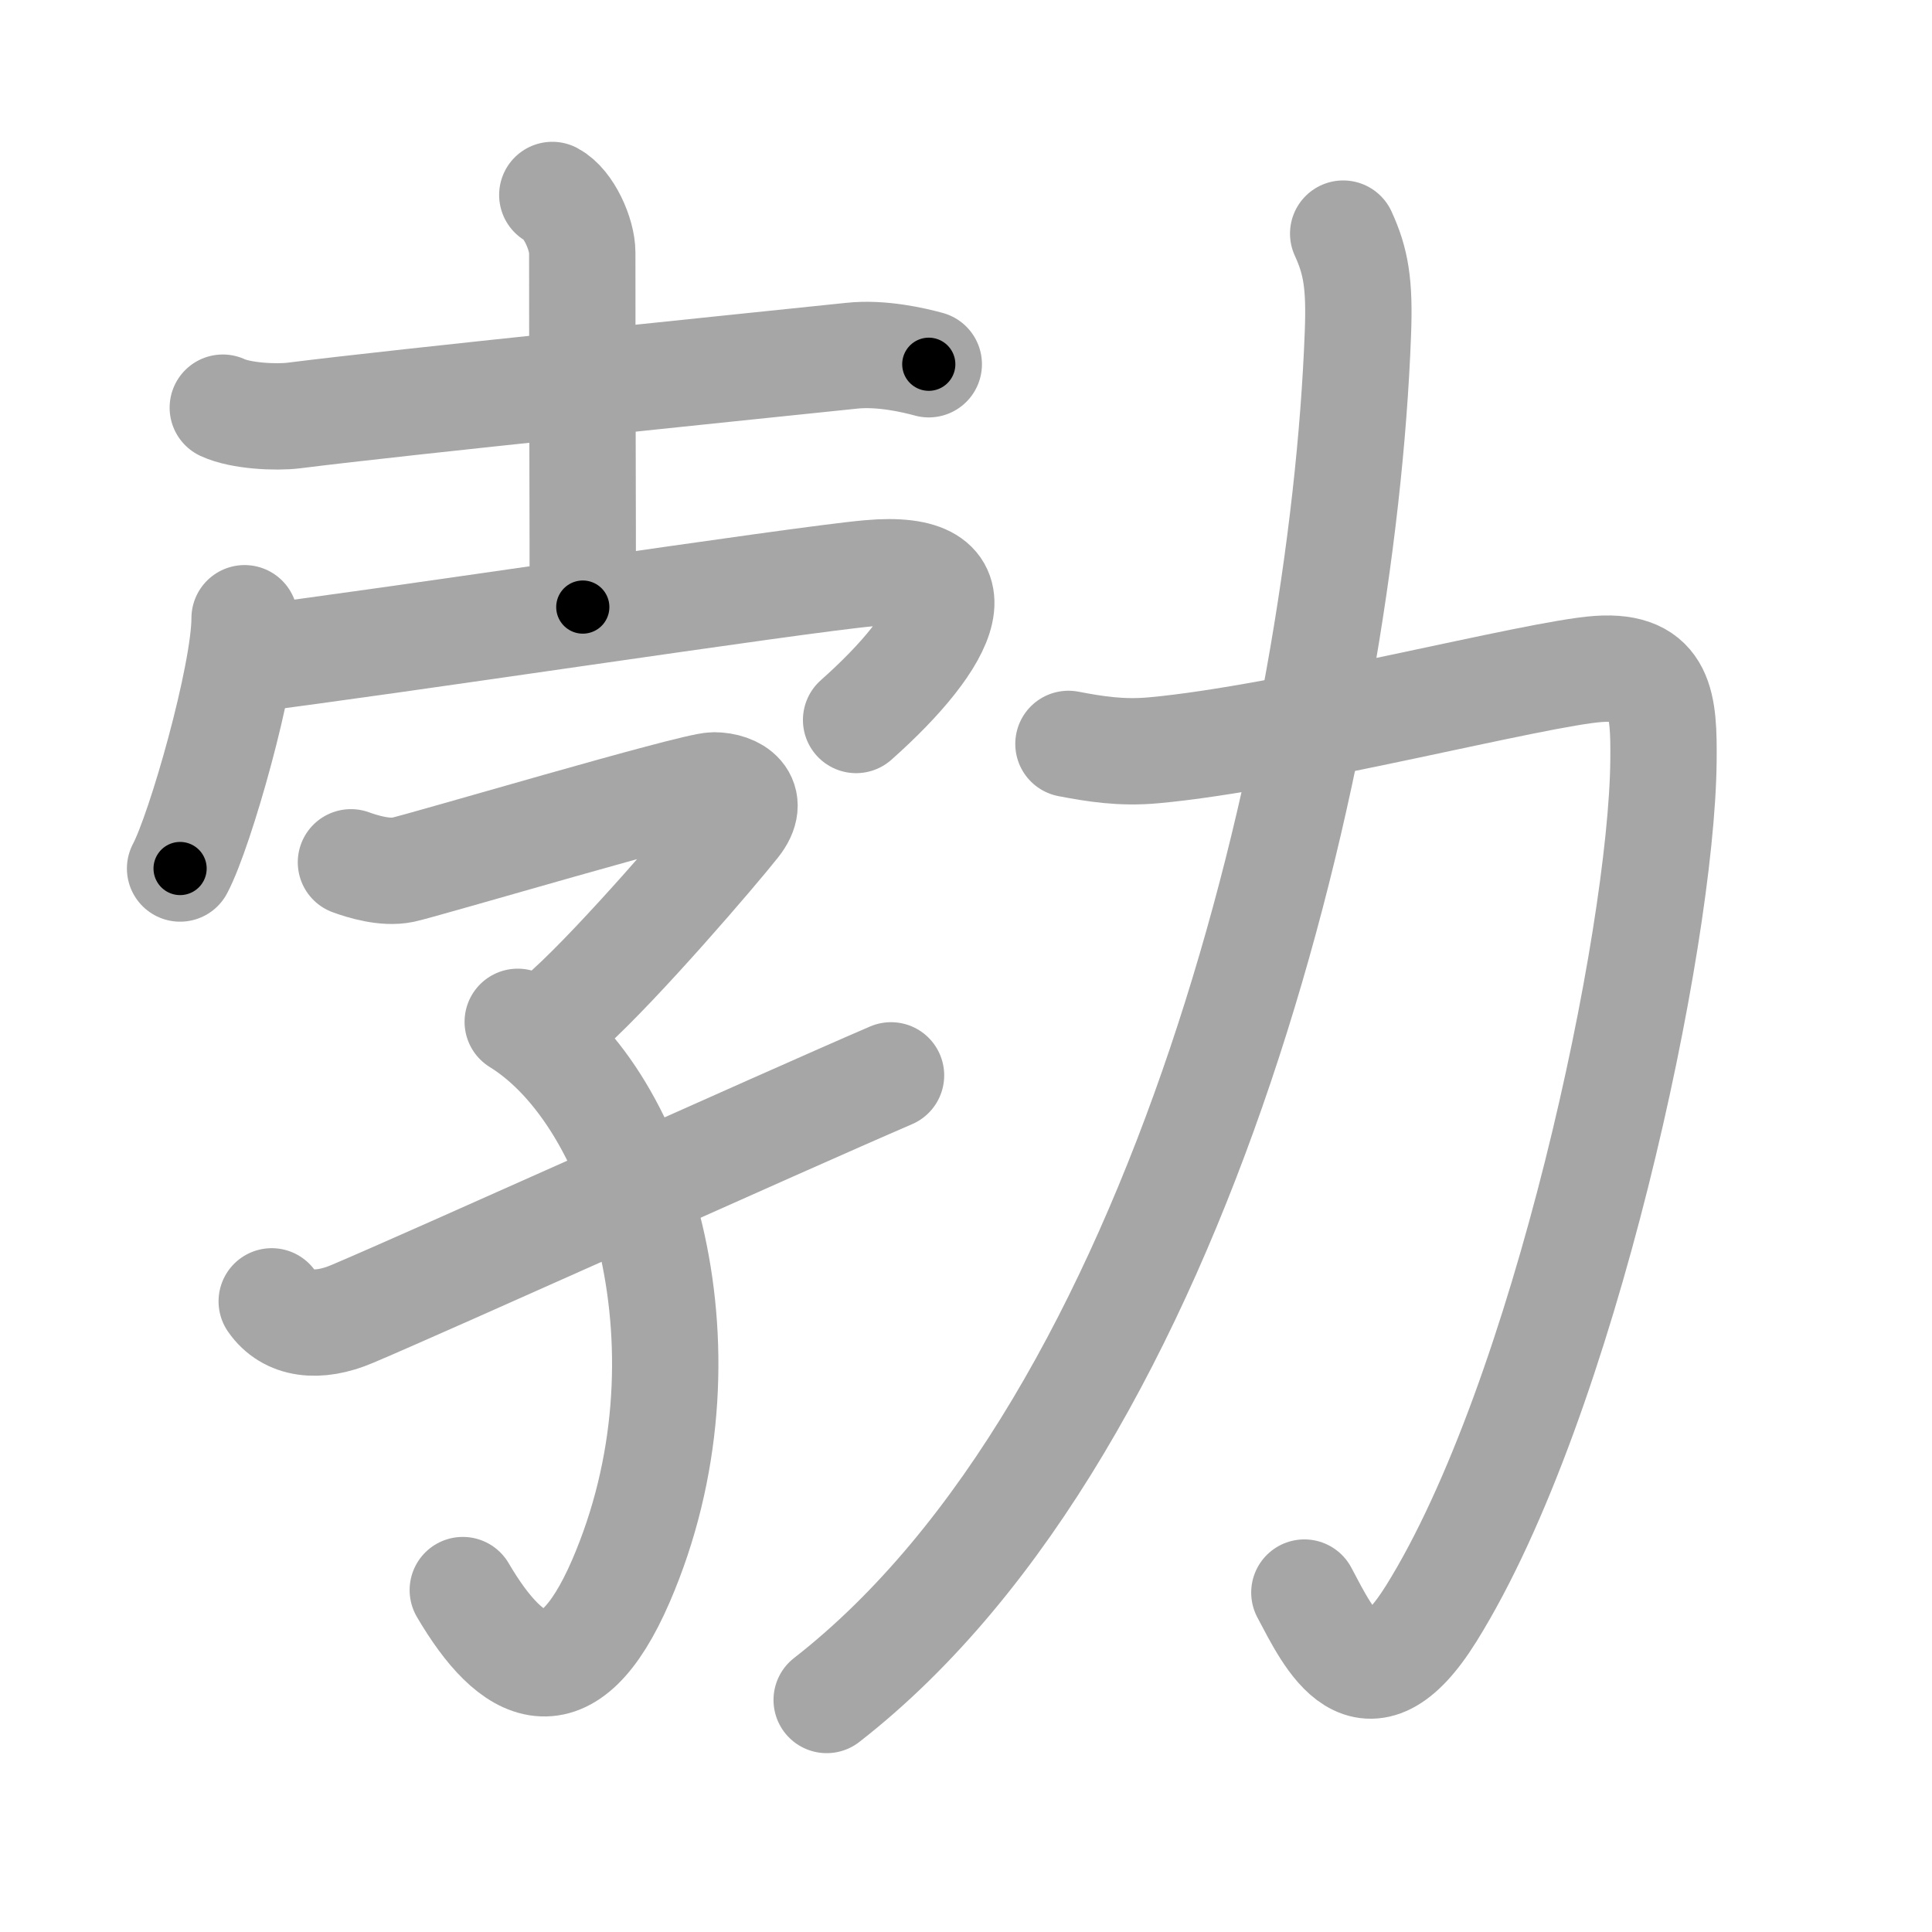<svg xmlns="http://www.w3.org/2000/svg" viewBox="0 0 109 109" id="52c3"><g fill="none" stroke="#a6a6a6" stroke-width="6" stroke-linecap="round" stroke-linejoin="round"><g><g><g><g><path d="M12.57,23c1.01,0.47,3,0.57,4.02,0.44c6.45-0.81,24.29-2.62,31.46-3.37c1.68-0.18,3.51,0.25,4.35,0.48" /><path d="M31.16,11c0.94,0.5,1.69,2.23,1.69,3.25c0,7.25,0.03,14.5,0.03,20" /></g><g><path d="M13.8,34.88c0,3.2-2.5,11.98-3.64,14.12" /><path d="M13.65,37.24c8.05-0.99,31.25-4.53,35.39-4.9c6.47-0.59,4.46,3.66-0.74,8.28" /></g></g><g><path d="M19.8,48.65c0.66,0.24,1.92,0.63,2.93,0.42c1.22-0.26,16.39-4.76,17.55-4.76s2.43,0.74,1.26,2.21c-1.16,1.47-6.52,7.73-9.47,10.4" /><path d="M29.21,57.65C36.25,62,40.52,76.49,35.03,89.2c-3.01,6.95-6.16,5.22-8.92,0.51" /><path d="M15.33,73.42c0.92,1.33,2.61,1.53,4.54,0.71c4.13-1.74,24.38-10.87,30.4-13.46" /></g></g><g><path d="M60.28,41.97c1.47,0.28,2.97,0.53,4.81,0.36c7.61-0.69,21.51-4.34,25.1-4.59c3.58-0.24,3.69,2.03,3.66,5.19C93.75,53,88.25,79,80.75,91.03c-3.7,5.94-5.75,1.47-7.16-1.18" /><path d="M75.78,13.18c0.72,1.57,0.94,2.84,0.83,5.65c-0.86,22.93-9.83,61.4-29.97,77.08" /></g></g></g><g fill="none" stroke="#000" stroke-width="3" stroke-linecap="round" stroke-linejoin="round"><path d="M12.57,23c1.01,0.47,3,0.57,4.02,0.44c6.45-0.81,24.29-2.62,31.46-3.37c1.68-0.18,3.51,0.25,4.35,0.48" stroke-dasharray="40.123" stroke-dashoffset="40.123"><animate attributeName="stroke-dashoffset" values="40.123;40.123;0" dur="0.401s" fill="freeze" begin="0s;52c3.click" /></path><path d="M31.16,11c0.94,0.5,1.69,2.23,1.69,3.25c0,7.25,0.03,14.5,0.03,20" stroke-dasharray="23.794" stroke-dashoffset="23.794"><animate attributeName="stroke-dashoffset" values="23.794" fill="freeze" begin="52c3.click" /><animate attributeName="stroke-dashoffset" values="23.794;23.794;0" keyTimes="0;0.628;1" dur="0.639s" fill="freeze" begin="0s;52c3.click" /></path><path d="M13.8,34.88c0,3.2-2.5,11.98-3.64,14.12" stroke-dasharray="14.644" stroke-dashoffset="14.644"><animate attributeName="stroke-dashoffset" values="14.644" fill="freeze" begin="52c3.click" /><animate attributeName="stroke-dashoffset" values="14.644;14.644;0" keyTimes="0;0.686;1" dur="0.932s" fill="freeze" begin="0s;52c3.click" /></path><path d="M13.65,37.24c8.05-0.99,31.25-4.53,35.39-4.9c6.47-0.59,4.46,3.66-0.74,8.28" stroke-dasharray="49.027" stroke-dashoffset="49.027"><animate attributeName="stroke-dashoffset" values="49.027" fill="freeze" begin="52c3.click" /><animate attributeName="stroke-dashoffset" values="49.027;49.027;0" keyTimes="0;0.655;1" dur="1.422s" fill="freeze" begin="0s;52c3.click" /></path><path d="M19.8,48.65c0.66,0.24,1.92,0.63,2.93,0.42c1.22-0.26,16.39-4.76,17.55-4.76s2.43,0.74,1.26,2.21c-1.16,1.47-6.52,7.73-9.47,10.4" stroke-dasharray="38.738" stroke-dashoffset="38.738"><animate attributeName="stroke-dashoffset" values="38.738" fill="freeze" begin="52c3.click" /><animate attributeName="stroke-dashoffset" values="38.738;38.738;0" keyTimes="0;0.786;1" dur="1.809s" fill="freeze" begin="0s;52c3.click" /></path><path d="M29.21,57.65C36.25,62,40.52,76.49,35.03,89.2c-3.01,6.95-6.16,5.22-8.92,0.51" stroke-dasharray="47.525" stroke-dashoffset="47.525"><animate attributeName="stroke-dashoffset" values="47.525" fill="freeze" begin="52c3.click" /><animate attributeName="stroke-dashoffset" values="47.525;47.525;0" keyTimes="0;0.792;1" dur="2.284s" fill="freeze" begin="0s;52c3.click" /></path><path d="M15.33,73.42c0.92,1.33,2.61,1.53,4.54,0.71c4.13-1.74,24.38-10.87,30.4-13.46" stroke-dasharray="38.254" stroke-dashoffset="38.254"><animate attributeName="stroke-dashoffset" values="38.254" fill="freeze" begin="52c3.click" /><animate attributeName="stroke-dashoffset" values="38.254;38.254;0" keyTimes="0;0.856;1" dur="2.667s" fill="freeze" begin="0s;52c3.click" /></path><path d="M60.28,41.97c1.47,0.28,2.97,0.53,4.81,0.36c7.61-0.69,21.51-4.34,25.1-4.59c3.58-0.24,3.69,2.03,3.66,5.19C93.75,53,88.25,79,80.75,91.03c-3.7,5.94-5.75,1.47-7.16-1.18" stroke-dasharray="98.711" stroke-dashoffset="98.711"><animate attributeName="stroke-dashoffset" values="98.711" fill="freeze" begin="52c3.click" /><animate attributeName="stroke-dashoffset" values="98.711;98.711;0" keyTimes="0;0.782;1" dur="3.409s" fill="freeze" begin="0s;52c3.click" /></path><path d="M75.78,13.18c0.72,1.57,0.94,2.84,0.83,5.65c-0.86,22.93-9.83,61.4-29.97,77.08" stroke-dasharray="90.613" stroke-dashoffset="90.613"><animate attributeName="stroke-dashoffset" values="90.613" fill="freeze" begin="52c3.click" /><animate attributeName="stroke-dashoffset" values="90.613;90.613;0" keyTimes="0;0.833;1" dur="4.09s" fill="freeze" begin="0s;52c3.click" /></path></g></svg>